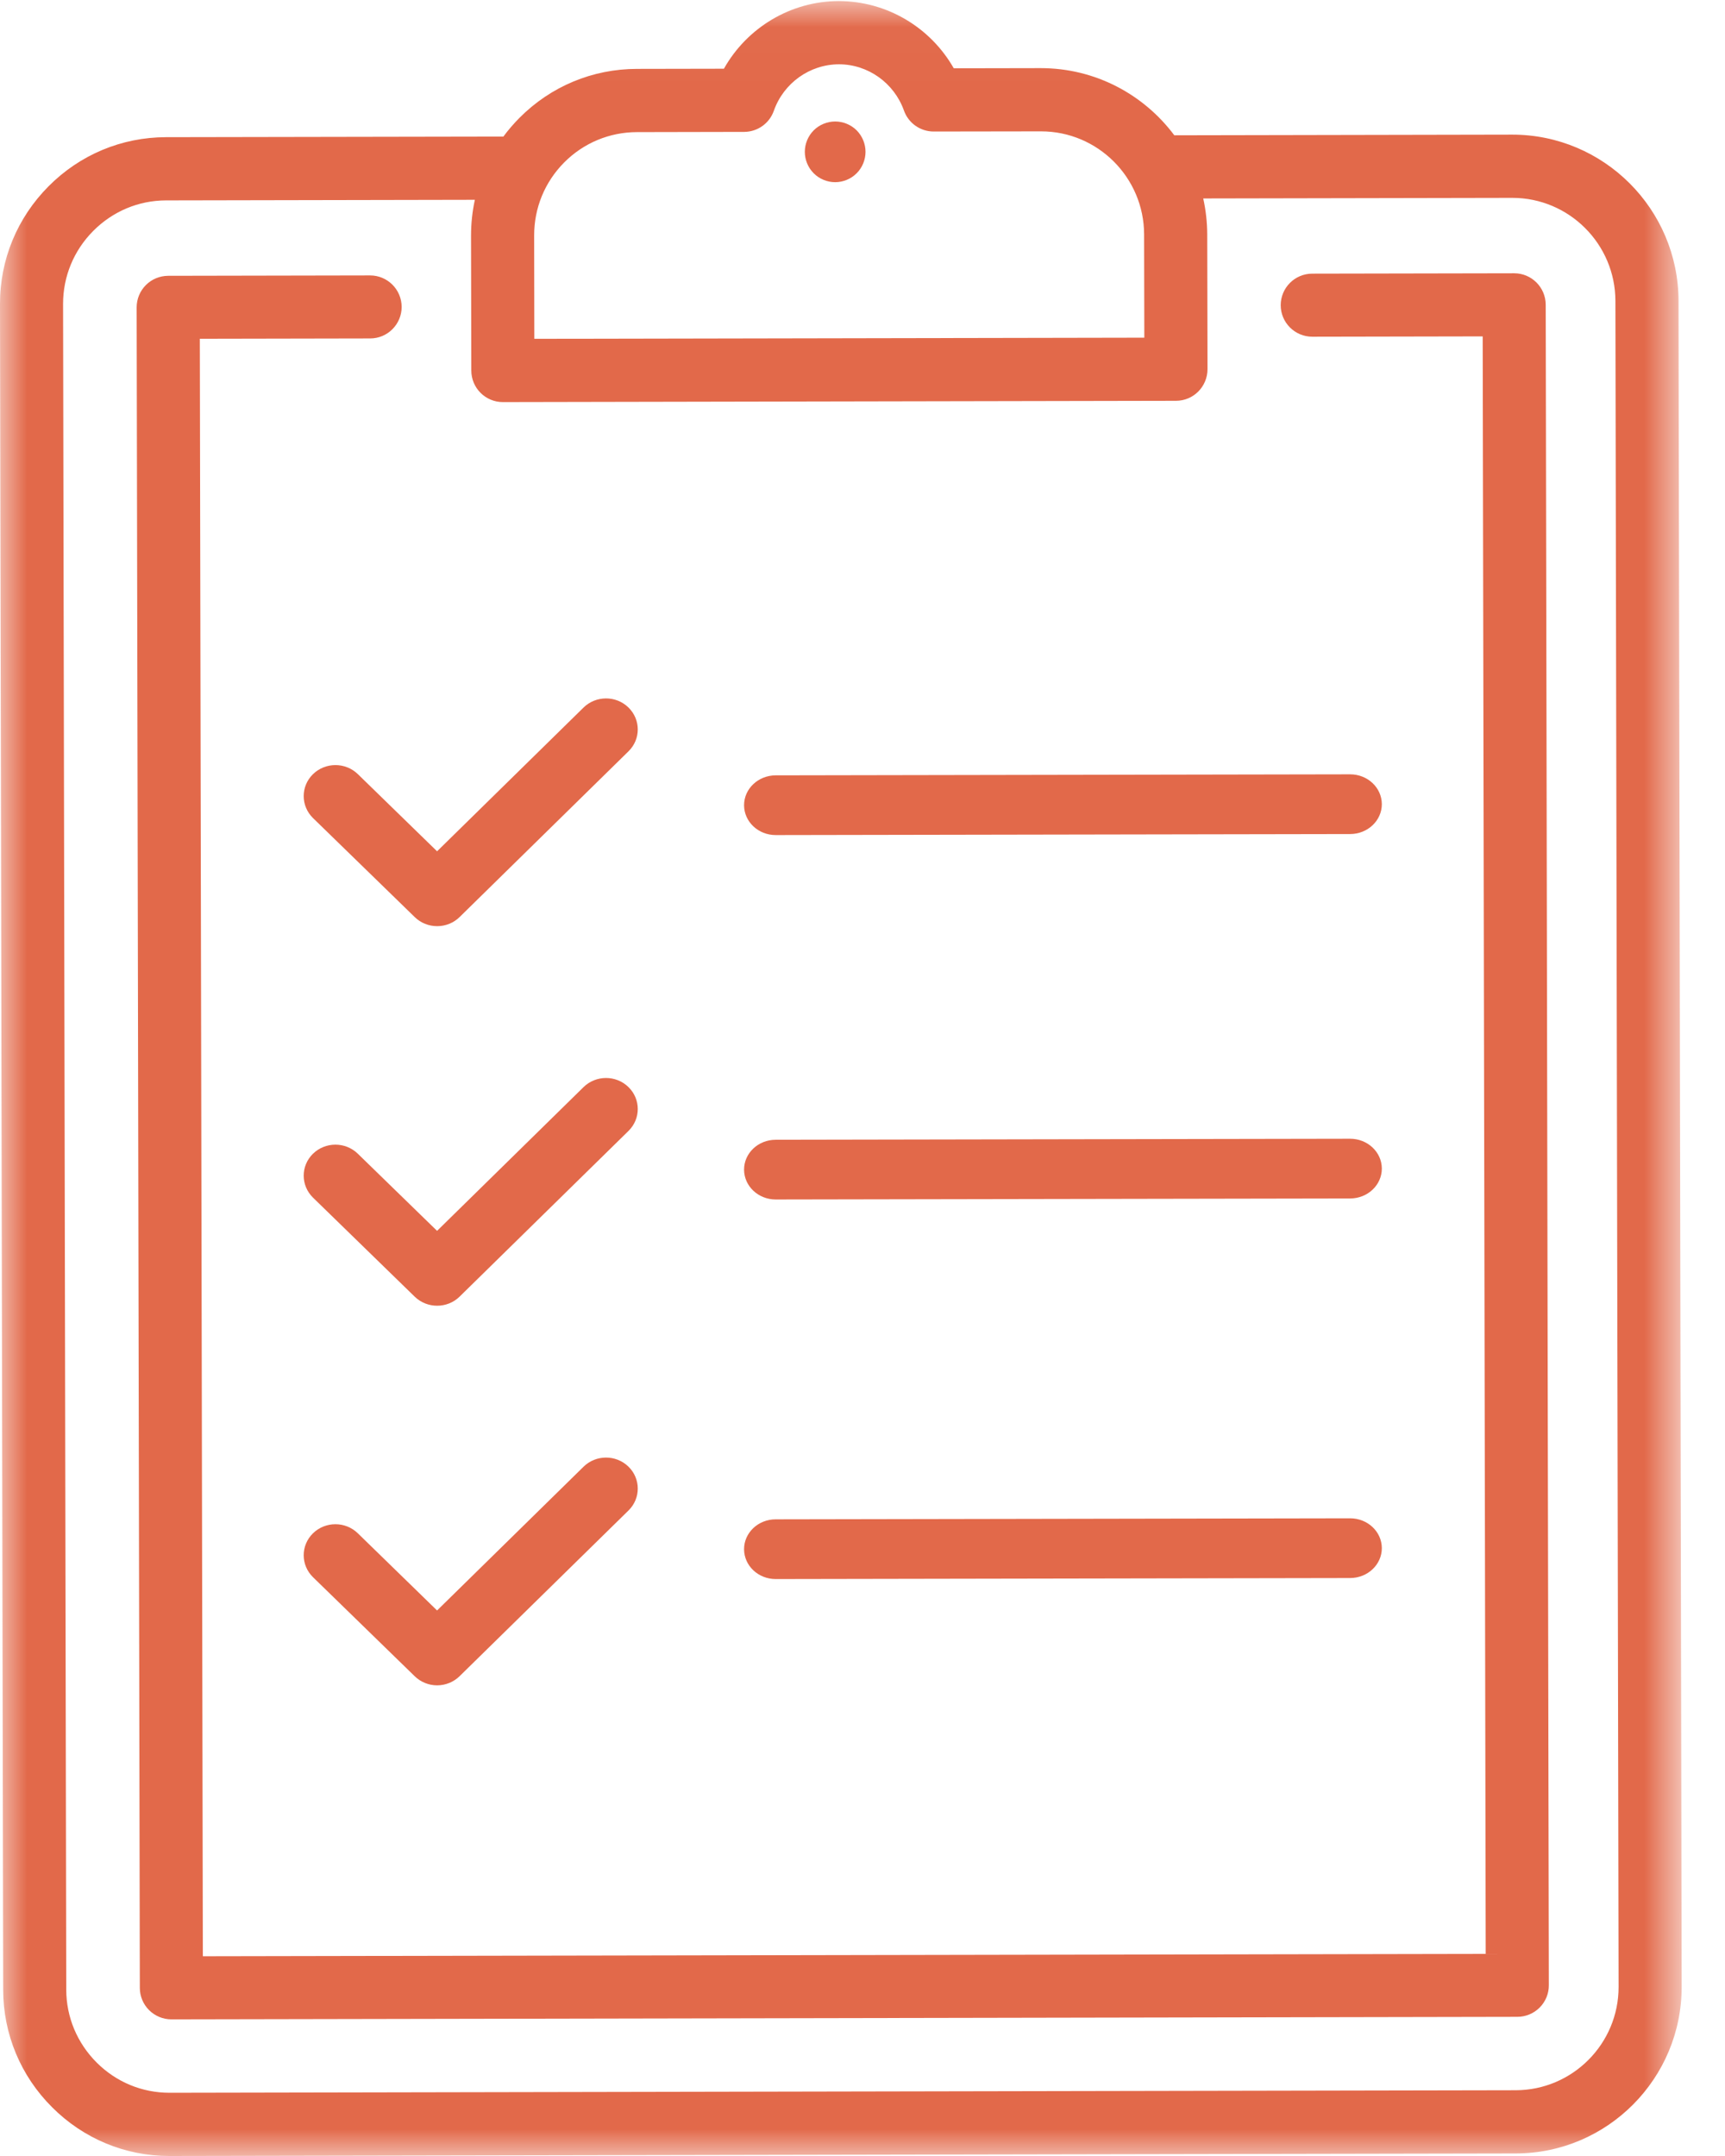 <?xml version="1.0" encoding="UTF-8"?>
<svg width="32px" height="40px" viewBox="0 0 32 40" version="1.1" xmlns="http://www.w3.org/2000/svg" xmlns:xlink="http://www.w3.org/1999/xlink">
    <!-- Generator: Sketch 42 (36781) - http://www.bohemiancoding.com/sketch -->
    <title>Page 1</title>
    <desc>Created with Sketch.</desc>
    <defs>
        <polygon id="path-1" points="2.85270198e-05 40 31.196 40 31.196 0.02 2.85270198e-05 0.02"></polygon>
    </defs>
    <g id="SPRYKER---DOCUMENTATION" stroke="none" stroke-width="1" fill="none" fill-rule="evenodd">
        <g id="SPRYKER-2.0---DOCUMENTATION" transform="translate(-955, -539)">
            <g id="ENABLEMENT" transform="translate(148, 459)">
                <g id="1" transform="translate(783, 51)">
                    <g id="Page-1" transform="translate(24, 29)">
                        <g id="Group-3">
                            <mask id="mask-2" fill="white">
                                <use xlink:href="#path-1"></use>
                            </mask>
                            <g id="Clip-2"></g>
                            <path d="M28.117,38.78 L3.145,38.827 C2.635,38.827 2.157,38.629 1.794,38.267 C1.431,37.904 1.23,37.424 1.229,36.915 L1.17,5.638 C1.17,5.129 1.368,4.648 1.73,4.284 C2.092,3.92 2.571,3.719 3.079,3.718 L8.809,3.707 C8.762,3.923 8.738,4.146 8.738,4.372 L8.743,6.874 C8.743,7.198 9.005,7.46 9.328,7.46 L9.329,7.46 L21.815,7.436 C22.139,7.436 22.4,7.173 22.4,6.849 L22.395,4.347 C22.394,4.119 22.368,3.896 22.321,3.682 L28.052,3.671 L28.055,3.671 C29.108,3.671 29.965,4.528 29.967,5.583 L30.026,36.861 C30.028,37.917 29.172,38.778 28.117,38.78 L28.117,38.78 Z M10.466,3.014 C10.826,2.652 11.306,2.452 11.817,2.451 L13.805,2.447 C14.052,2.446 14.273,2.29 14.355,2.056 C14.537,1.54 15.022,1.194 15.563,1.193 C16.101,1.193 16.586,1.538 16.769,2.051 C16.852,2.285 17.073,2.44 17.32,2.44 L17.321,2.44 L19.312,2.437 C20.365,2.437 21.222,3.294 21.224,4.349 L21.228,6.265 L9.912,6.286 L9.909,4.37 C9.908,3.858 10.106,3.377 10.466,3.014 L10.466,3.014 Z M31.138,5.581 C31.134,3.88 29.752,2.498 28.055,2.498 L28.049,2.498 L21.806,2.51 C21.799,2.51 21.792,2.511 21.785,2.511 C21.221,1.755 20.321,1.264 19.307,1.264 L17.693,1.267 C17.261,0.507 16.45,0.02 15.558,0.02 C14.669,0.021 13.858,0.512 13.429,1.275 L11.815,1.278 C10.991,1.279 10.218,1.602 9.637,2.186 C9.528,2.296 9.428,2.412 9.338,2.534 C9.332,2.534 9.327,2.534 9.321,2.534 L9.32,2.534 L3.077,2.545 C2.256,2.547 1.483,2.87 0.901,3.456 C0.318,4.042 -0.002,4.818 3.46135865e-05,5.64 L0.059,36.917 C0.06,37.739 0.383,38.514 0.968,39.097 C1.551,39.68 2.323,40 3.141,40 L3.147,40 L28.12,39.953 C29.819,39.95 31.199,38.562 31.196,36.859 L31.138,5.581 Z" id="Fill-1" fill="#E2694A" mask="url(#mask-2)"></path>
                        </g>
                        <path d="M28.089,5.07 L28.088,5.07 L24.342,5.077 C24.019,5.078 23.758,5.34 23.758,5.663 C23.759,5.986 24.021,6.247 24.344,6.247 L24.345,6.247 L27.505,6.241 L27.561,36.25 L3.763,36.294 L3.707,6.285 L6.867,6.279 C7.19,6.279 7.451,6.016 7.451,5.694 C7.45,5.371 7.188,5.11 6.866,5.11 L6.864,5.11 L3.119,5.117 C2.964,5.118 2.815,5.179 2.706,5.289 C2.596,5.399 2.535,5.548 2.535,5.703 L2.594,36.881 C2.594,37.036 2.656,37.185 2.766,37.294 C2.876,37.403 3.024,37.465 3.179,37.465 L3.18,37.465 L28.148,37.418 C28.303,37.418 28.452,37.356 28.562,37.246 C28.671,37.136 28.733,36.987 28.732,36.832 L28.674,5.654 C28.673,5.331 28.412,5.07 28.089,5.07" id="Fill-4" fill="#E2694A"></path>
                        <path d="M15.493,3.38 C15.641,3.38 15.787,3.32 15.891,3.215 C15.996,3.111 16.056,2.965 16.056,2.817 C16.056,2.668 15.996,2.523 15.891,2.418 C15.787,2.314 15.641,2.254 15.493,2.254 C15.345,2.254 15.199,2.314 15.095,2.418 C14.99,2.523 14.93,2.668 14.93,2.817 C14.93,2.965 14.99,3.111 15.095,3.215 C15.199,3.32 15.345,3.38 15.493,3.38" id="Fill-6" fill="#E2694A"></path>
                        <path d="M5.805,14.364 C5.576,14.589 5.577,14.953 5.807,15.178 L7.694,17.015 C7.804,17.123 7.954,17.183 8.109,17.183 L8.11,17.183 C8.267,17.183 8.416,17.122 8.526,17.014 L11.659,13.939 C11.889,13.714 11.888,13.35 11.658,13.126 C11.428,12.901 11.055,12.902 10.825,13.127 L8.108,15.794 L6.638,14.362 C6.407,14.138 6.035,14.139 5.805,14.364" id="Fill-8" fill="#E2694A"></path>
                        <path d="M10.825,20.169 L8.108,22.836 L6.638,21.405 C6.407,21.18 6.035,21.181 5.805,21.406 C5.576,21.631 5.577,21.995 5.807,22.22 L7.694,24.058 C7.809,24.169 7.959,24.225 8.109,24.225 C8.26,24.225 8.411,24.169 8.526,24.056 L11.659,20.982 C11.889,20.756 11.888,20.392 11.658,20.168 C11.427,19.943 11.055,19.944 10.825,20.169" id="Fill-10" fill="#E2694A"></path>
                        <path d="M10.825,27.212 L8.108,29.879 L6.638,28.447 C6.407,28.222 6.035,28.223 5.805,28.448 C5.576,28.673 5.577,29.038 5.807,29.262 L7.694,31.1 C7.804,31.207 7.954,31.268 8.109,31.268 L8.11,31.268 C8.267,31.267 8.416,31.206 8.526,31.098 L11.659,28.024 C11.889,27.799 11.888,27.434 11.658,27.21 C11.427,26.986 11.055,26.986 10.825,27.212" id="Fill-12" fill="#E2694A"></path>
                        <path d="M14.39,15.493 L14.392,15.493 L25.047,15.474 C25.372,15.473 25.634,15.225 25.634,14.919 C25.633,14.613 25.37,14.366 25.046,14.366 L25.045,14.366 L14.389,14.385 C14.065,14.386 13.802,14.634 13.803,14.94 C13.804,15.246 14.066,15.493 14.39,15.493" id="Fill-14" fill="#E2694A"></path>
                        <path d="M25.046,21.127 L25.045,21.127 L14.389,21.146 C14.065,21.146 13.802,21.395 13.803,21.701 C13.804,22.006 14.066,22.254 14.39,22.254 L14.392,22.254 L25.047,22.235 C25.372,22.234 25.634,21.986 25.634,21.68 C25.633,21.374 25.37,21.127 25.046,21.127" id="Fill-16" fill="#E2694A"></path>
                        <path d="M25.045,28.169 L14.389,28.188 C14.065,28.188 13.802,28.437 13.803,28.743 C13.804,29.049 14.066,29.296 14.39,29.296 L14.392,29.296 L25.047,29.277 C25.372,29.276 25.634,29.028 25.634,28.722 C25.633,28.416 25.37,28.169 25.046,28.169 L25.045,28.169 Z" id="Fill-18" fill="#E2694A"></path>
                    </g>
                </g>
            </g>
        </g>
    </g>
</svg>